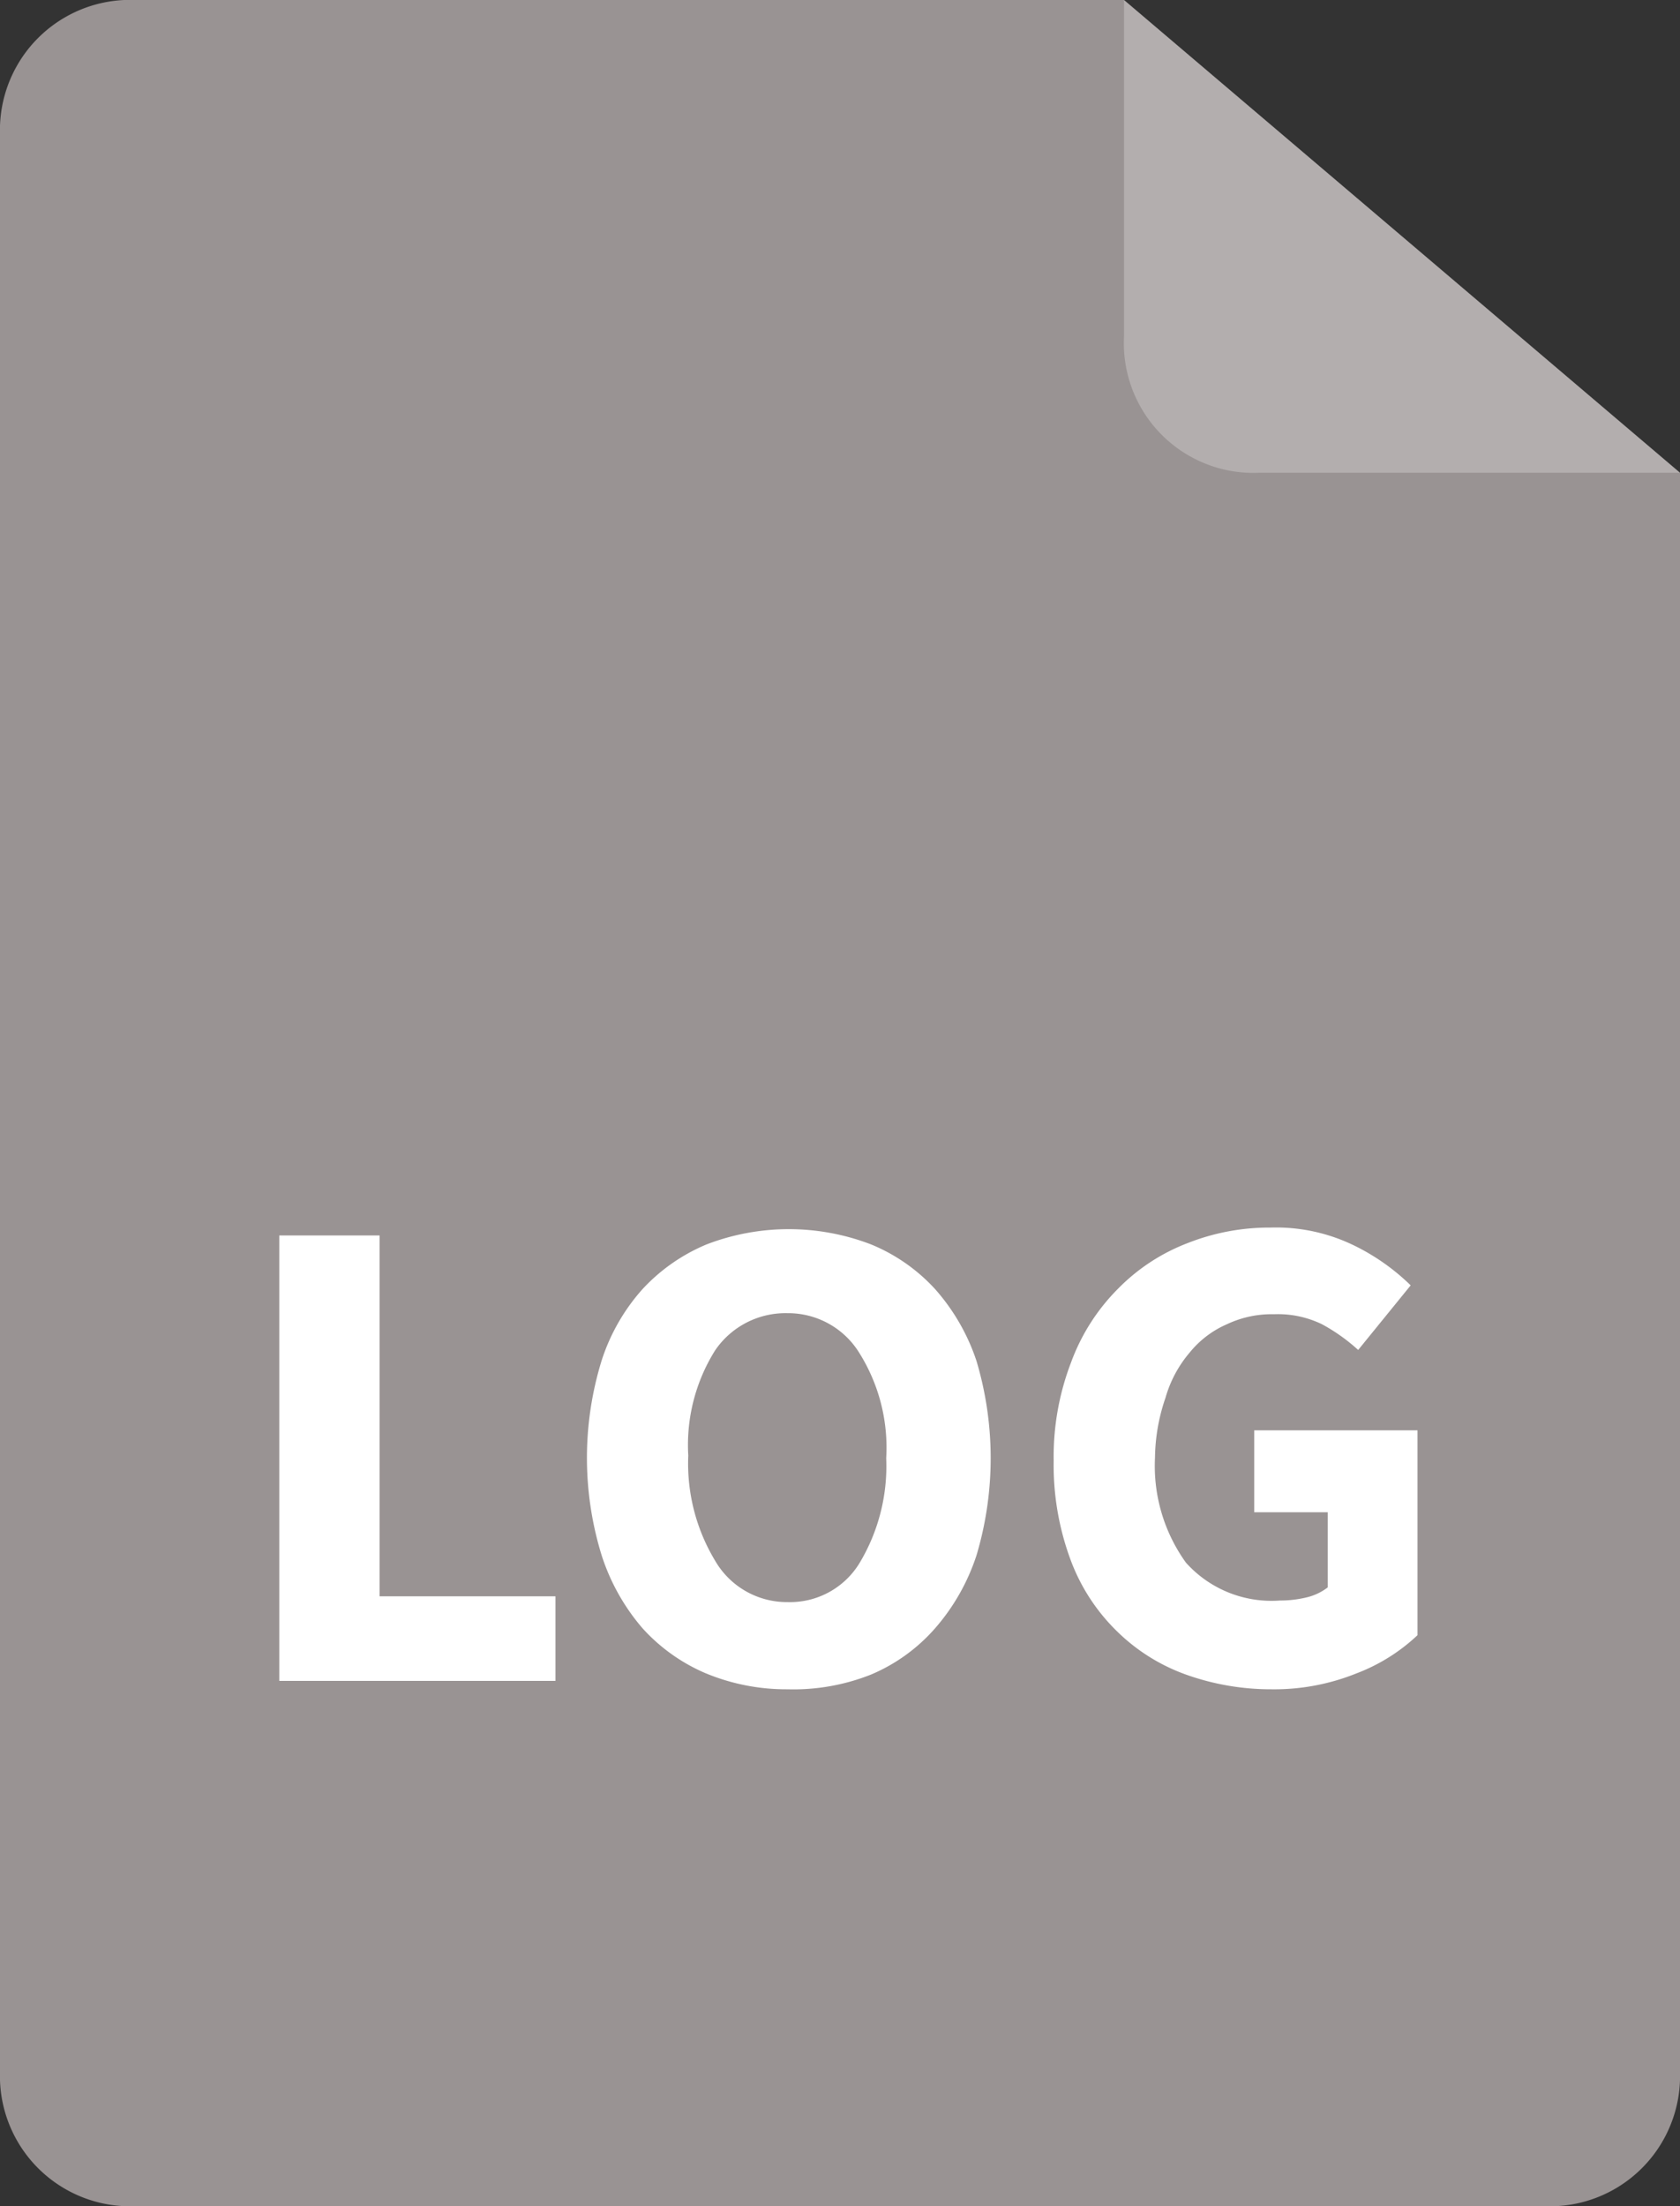 <svg xmlns="http://www.w3.org/2000/svg" viewBox="0 0 32 42"><rect x="0" y="0" width="32" height="42" fill="#333333" stroke="none"/><defs><style>.cls-1{fill:#999393;}.cls-2{opacity:0.25;}.cls-3{fill:#fff;}</style></defs><g id="Layer_2" data-name="Layer 2"><g id="Layer_1-2" data-name="Layer 1"><g id="doc"><g id="Path_2708" data-name="Path 2708"><path class="cls-1" d="M0,2.56A2.48,2.48,0,0,1,2.59,0H21.41L32,9V39.44A2.48,2.48,0,0,1,29.41,42H2.59A2.48,2.48,0,0,1,0,39.44H0Z"/></g><g id="Path_2709" data-name="Path 2709" class="cls-2"><path class="cls-3" d="M21.41,0V6.4A2.47,2.47,0,0,0,24,9h8"/></g></g><path class="cls-3" d="M5.32,32V23.52H7.23v6.87h3.35V32Z"/><path class="cls-3" d="M15,32.16a4,4,0,0,1-1.57-.31A3.44,3.44,0,0,1,12.24,31a4,4,0,0,1-.78-1.39,6.28,6.28,0,0,1,0-3.71,3.77,3.77,0,0,1,.78-1.36,3.49,3.49,0,0,1,1.22-.85,4.37,4.37,0,0,1,3.13,0,3.4,3.4,0,0,1,1.22.85,3.92,3.92,0,0,1,.79,1.37,6.47,6.47,0,0,1,0,3.7A4,4,0,0,1,17.81,31a3.35,3.35,0,0,1-1.22.88A4,4,0,0,1,15,32.16Zm0-1.66a1.55,1.55,0,0,0,1.37-.74,3.58,3.58,0,0,0,.51-2,3.39,3.39,0,0,0-.51-2A1.59,1.59,0,0,0,15,25a1.62,1.62,0,0,0-1.38.71,3.39,3.39,0,0,0-.51,2,3.58,3.58,0,0,0,.51,2A1.58,1.58,0,0,0,15,30.5Z"/><path class="cls-3" d="M24.22,32.16a4.81,4.81,0,0,1-1.63-.28,3.61,3.61,0,0,1-1.32-.83,3.68,3.68,0,0,1-.88-1.36,5.18,5.18,0,0,1-.32-1.88,5,5,0,0,1,.33-1.87,3.86,3.86,0,0,1,.89-1.4,3.71,3.71,0,0,1,1.32-.87,4.24,4.24,0,0,1,1.59-.3,3.39,3.39,0,0,1,1.59.34,4.13,4.13,0,0,1,1.08.76l-1,1.23a3.49,3.49,0,0,0-.69-.49,1.92,1.92,0,0,0-.91-.19,2,2,0,0,0-.9.19,1.87,1.87,0,0,0-.71.54,2.29,2.29,0,0,0-.46.86A3.6,3.6,0,0,0,22,27.75a3.15,3.15,0,0,0,.59,2,2.19,2.19,0,0,0,1.79.72,2.16,2.16,0,0,0,.51-.06,1.06,1.06,0,0,0,.4-.19V28.79h-1.4V27.23H27v3.9a3.5,3.5,0,0,1-1.17.73A4.18,4.18,0,0,1,24.22,32.16Z"/></g></g></svg>